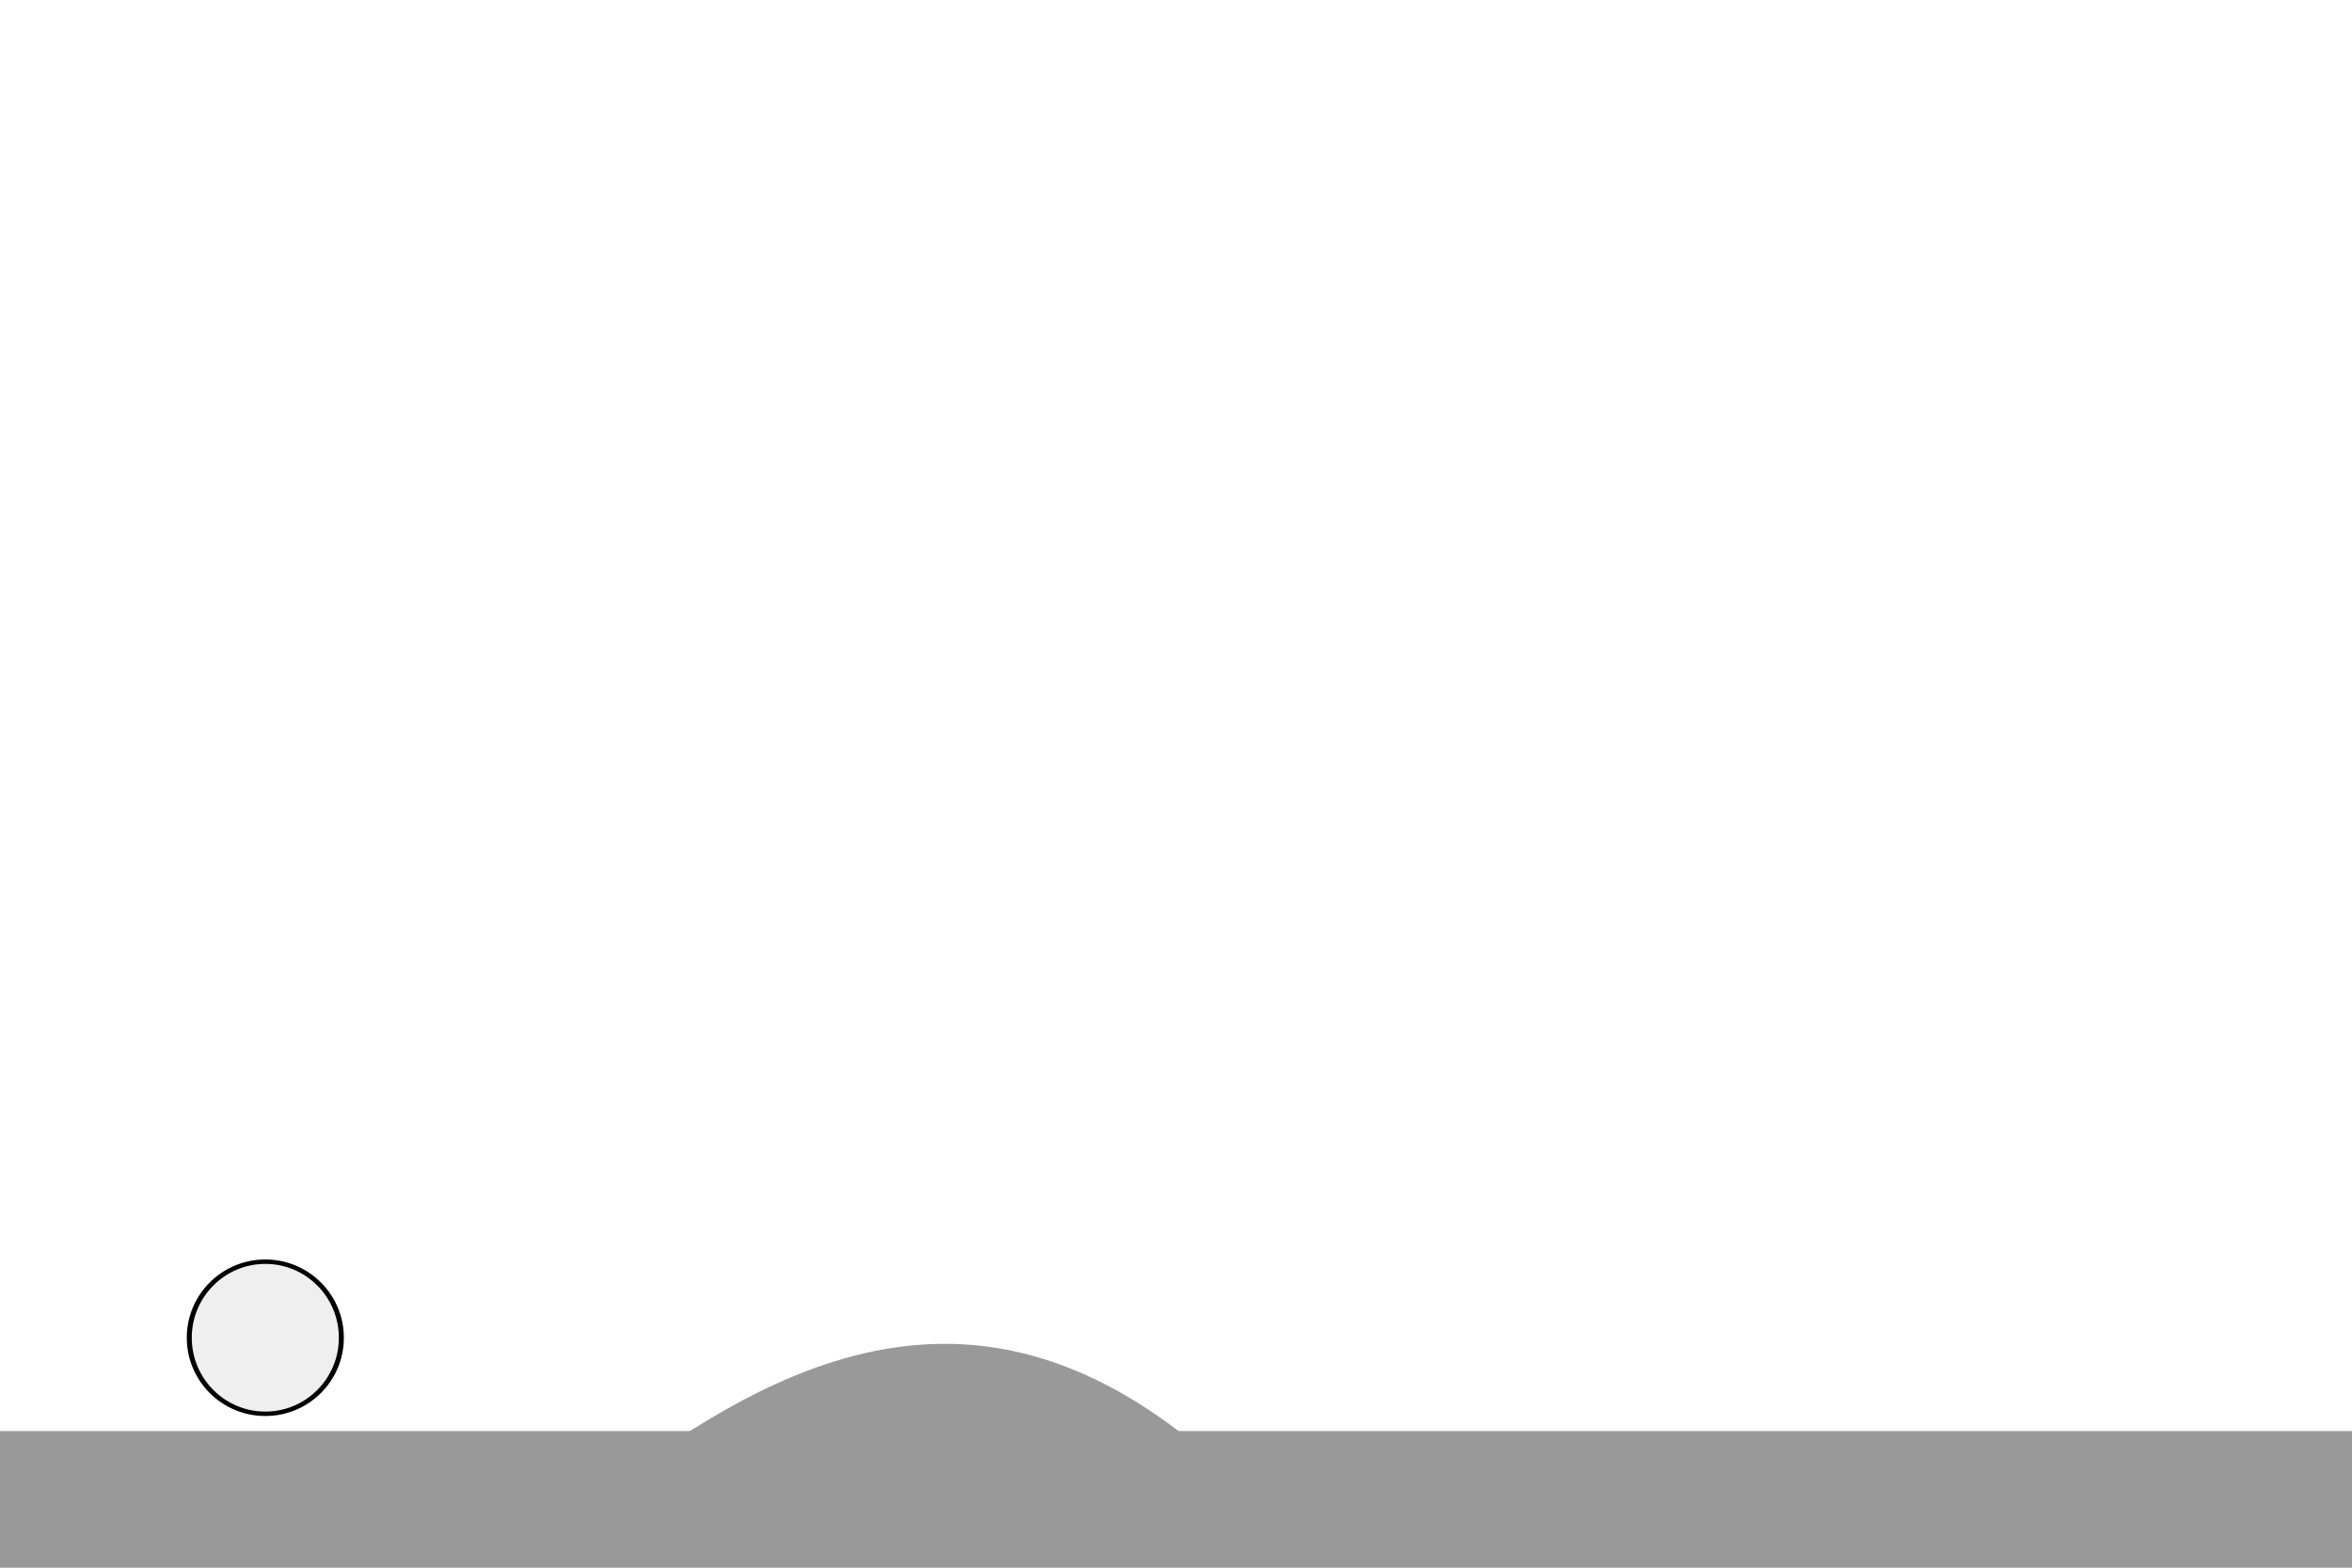 <?xml version="1.0" encoding="UTF-8" standalone="no"?>
<!-- Created with Inkscape (http://www.inkscape.org/) -->

<svg
   xmlns:dc="http://purl.org/dc/elements/1.1/"
   xmlns:cc="http://creativecommons.org/ns#"
   xmlns:rdf="http://www.w3.org/1999/02/22-rdf-syntax-ns#"
   xmlns:svg="http://www.w3.org/2000/svg"
   xmlns="http://www.w3.org/2000/svg"
   xmlns:sodipodi="http://sodipodi.sourceforge.net/DTD/sodipodi-0.dtd"
   xmlns:inkscape="http://www.inkscape.org/namespaces/inkscape"
   width="1500"
   height="1000"
   id="svg2"
   version="1.1"
   inkscape:version="0.48.2 r9819"
   sodipodi:docname="level.svg">
  <defs
     id="defs4" />
  <sodipodi:namedview
     id="base"
     pagecolor="#1b1b1b"
     bordercolor="#666666"
     borderopacity="1.0"
     inkscape:pageopacity="0.24705882"
     inkscape:pageshadow="2"
     inkscape:zoom="0.35355339"
     inkscape:cx="444.02615"
     inkscape:cy="602.58285"
     inkscape:document-units="px"
     inkscape:current-layer="layer1"
     showgrid="false"
     inkscape:showpageshadow="false"
     borderlayer="true"
     inkscape:window-width="1307"
     inkscape:window-height="724"
     inkscape:window-x="59"
     inkscape:window-y="0"
     inkscape:window-maximized="1" />
  <g
     inkscape:label="Layer 1"
     inkscape:groupmode="layer"
     id="layer1"
     transform="translate(0,-52.362)">
    <rect
       style="fill:#999999;fill-opacity:1;stroke:none"
       id="rect2997"
       width="1661.644"
       height="125.304"
       x="-43.584"
       y="912.832"
       transform="translate(0,52.362)" />
    <path
       sodipodi:type="arc"
       style="fill:#000000;fill-opacity:0.066;stroke:#000000;stroke-width:4.12;stroke-miterlimit:4;stroke-dasharray:none"
       id="path3001"
       sodipodi:cx="389.53299"
       sodipodi:cy="441.57858"
       sodipodi:rx="62.652157"
       sodipodi:ry="70.824181"
       d="m 452.185,441.579 c 0,39.115 -28.05,70.824 -62.652,70.824 -34.602,0 -62.652,-31.709 -62.652,-70.824 0,-39.115 28.05,-70.824 62.652,-70.824 34.602,0 62.652,31.709 62.652,70.824 z"
       transform="matrix(0.774,0,0,0.685,-132.291,603.202)">
      <title
         id="title3771">ninja</title>
    </path>
    <path
       style="fill:#999999;stroke:none"
       d="m 431.635,970.647 c 110.96,-73.149 226.452,-98.182 355.94,25.403 l -170.009,47.947 z"
       id="ramp"
       inkscape:connector-curvature="0"
       sodipodi:nodetypes="cccc"
       inkscape:label="#path3794" />
  </g>
</svg>
